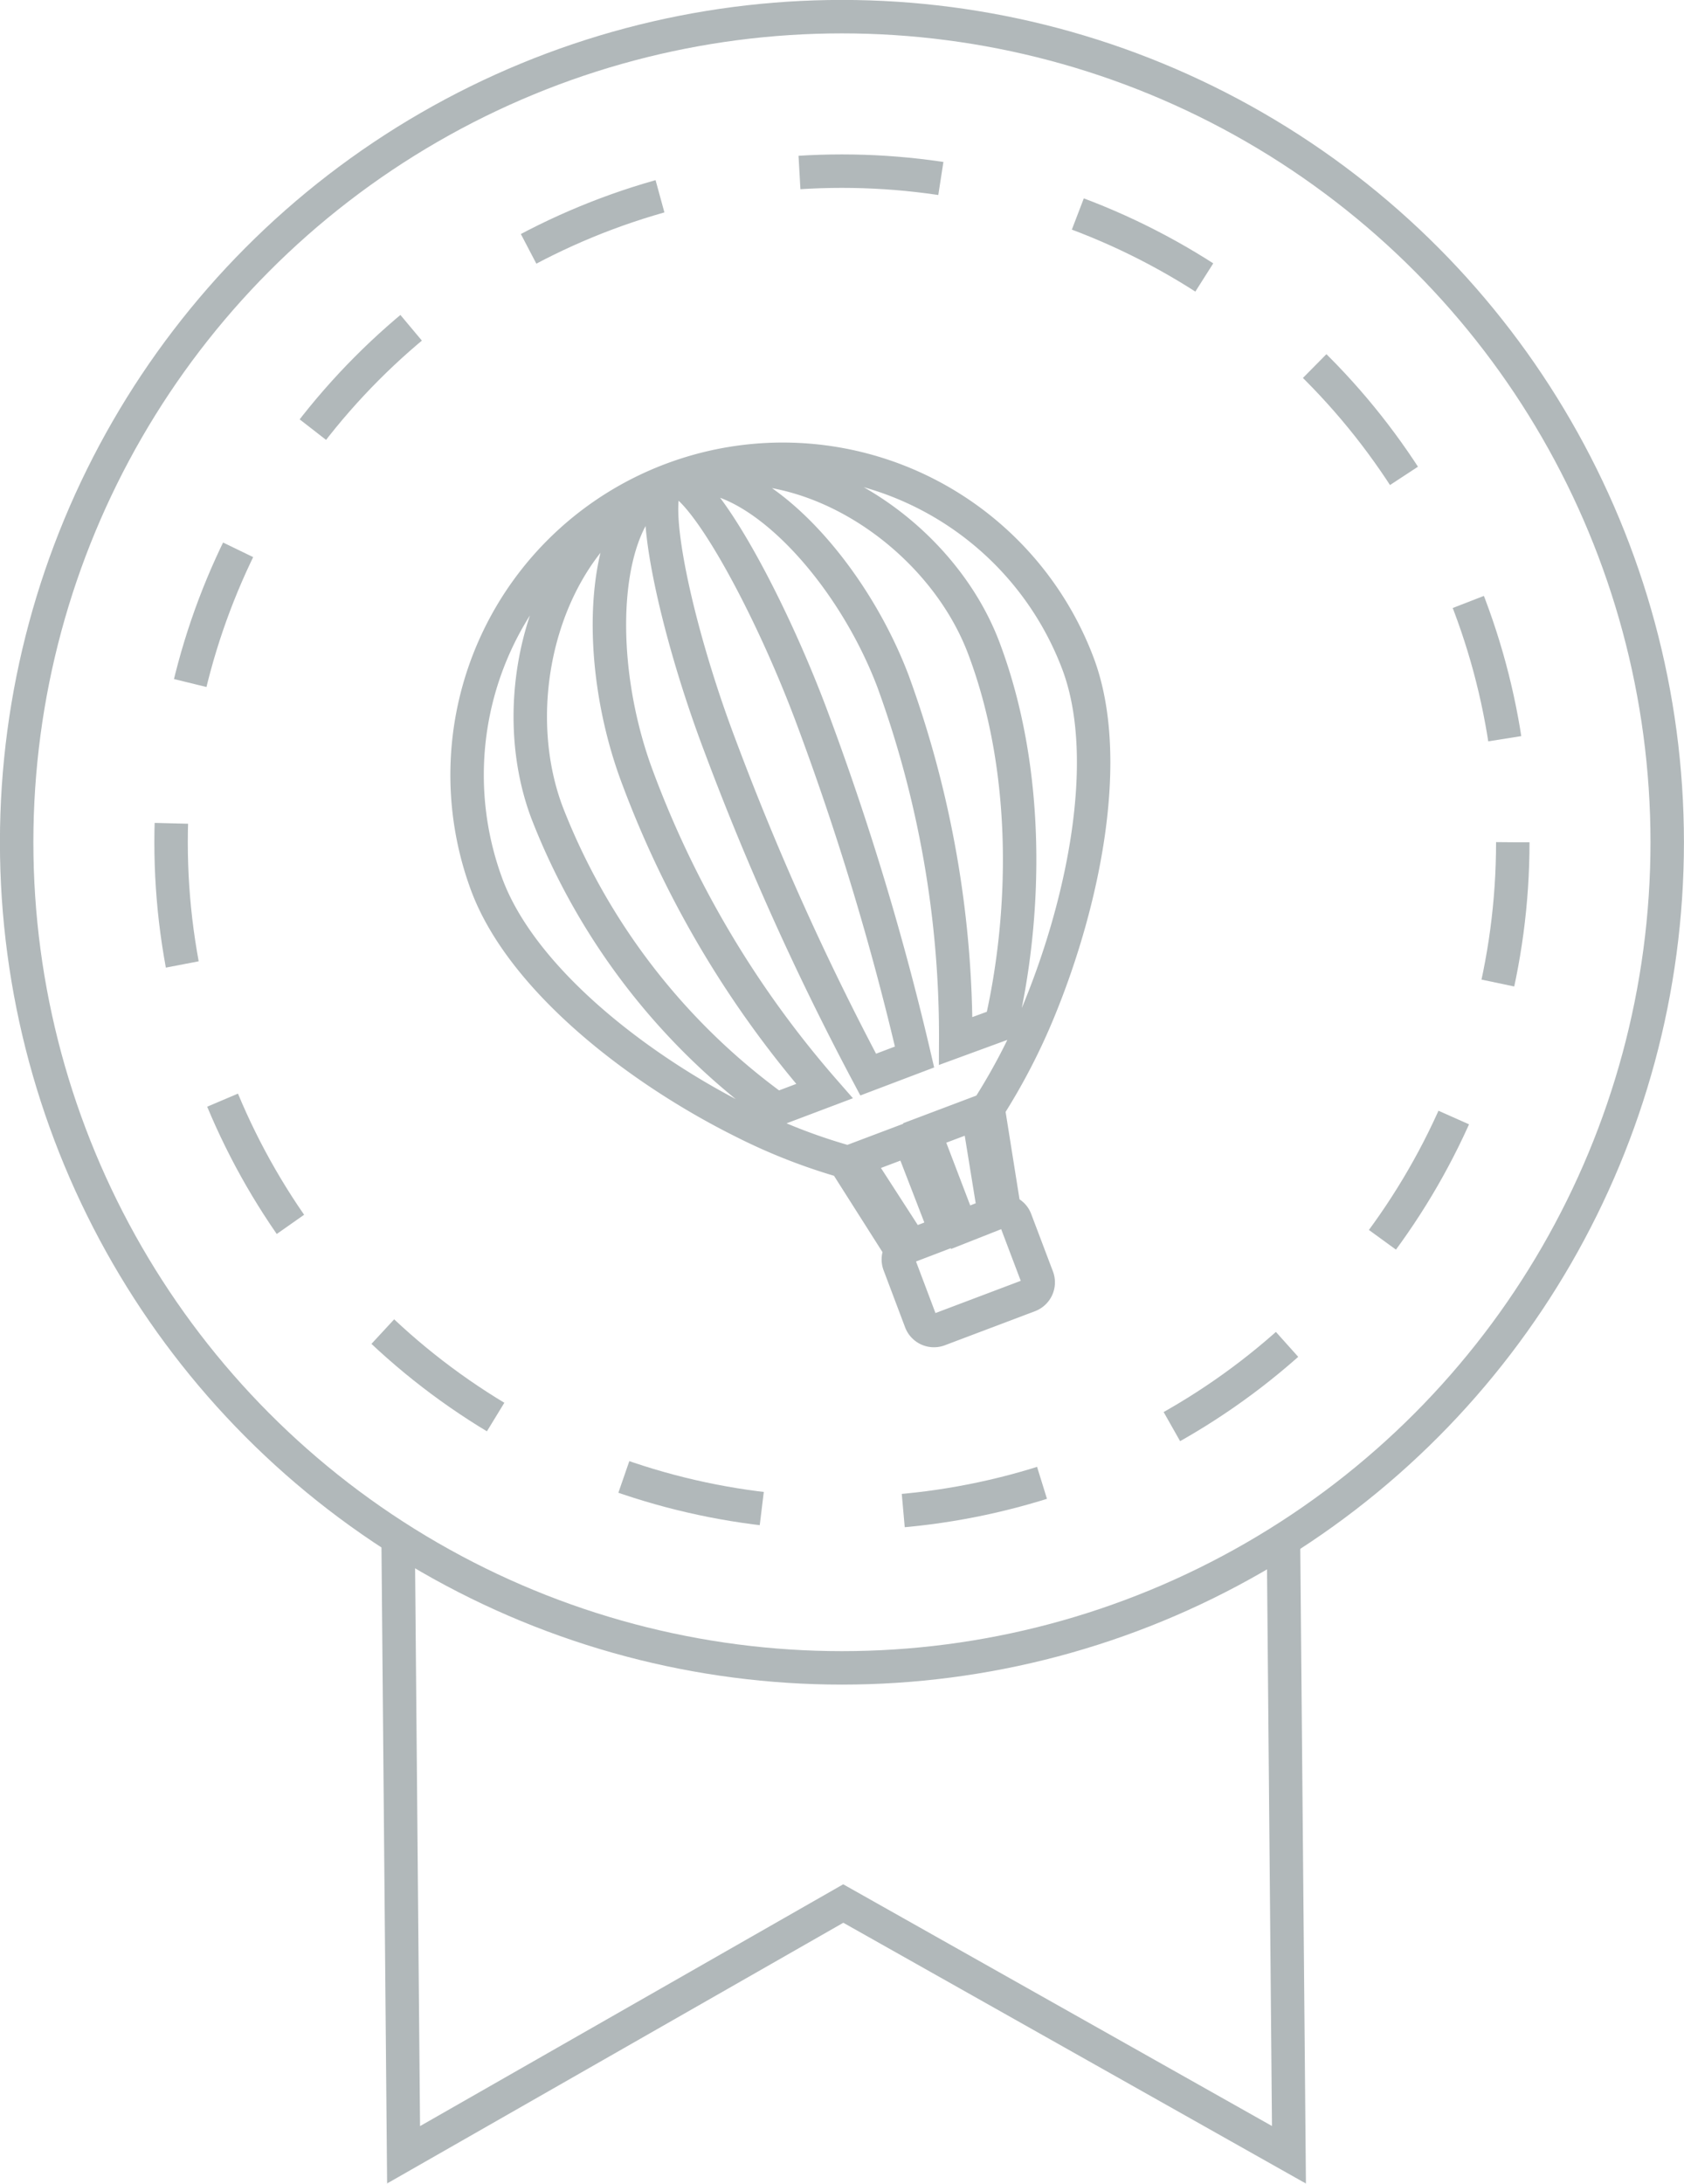 <svg xmlns="http://www.w3.org/2000/svg" viewBox="0 0 126.39 163.83"><defs><style>.cls-1,.cls-2{fill:none;stroke:#b1b8ba;stroke-miterlimit:10;stroke-width:2.51px;}.cls-2{stroke-dasharray:10.64;}</style></defs><g id="Layer_2" data-name="Layer 2"><g id="final_cambios" data-name="final cambios"><polyline class="cls-1" points="96.33 115.53 96.74 161.66 63.29 142.81 30.29 161.66 29.88 115.42"/><circle class="cls-1" cx="63.19" cy="63.19" r="61.94"/><circle class="cls-2" cx="63.19" cy="63.19" r="50.35"/><path class="cls-1" d="M50.34,36c9-3.42,20.06,3.55,23.49,12.6,3.59,9.49,3.13,20.38,1.31,28.25L71.73,78.1a77.65,77.65,0,0,0-4.71-27C63.6,42.09,55.62,34,50.34,36c1.87-.71,7.07,8.47,10.49,17.51a206.56,206.56,0,0,1,7.81,25.79l-3.48,1.32A207.16,207.16,0,0,1,54.06,56C50.64,47,48.47,36.67,50.34,36c-5.29,2-5.89,13.37-2.46,22.41a76,76,0,0,0,14,23.45l-3.6,1.36A49.56,49.56,0,0,1,41.07,61c-3.43-9.05.22-21.57,9.27-25A23.68,23.68,0,0,0,36.57,66.47c2.66,7,11.22,13.7,19.18,17.67a43.08,43.08,0,0,0,7.65,3l4.25,6.69a1.07,1.07,0,0,0-.17,1l1.63,4.32a1.06,1.06,0,0,0,1.37.6l6.75-2.55a1.06,1.06,0,0,0,.63-1.35l-1.64-4.33a1,1,0,0,0-.83-.65l-1.23-7.72h0A46.4,46.4,0,0,0,78,75.74c3.39-8.27,5.55-19,2.89-26A23.68,23.68,0,0,0,50.34,36ZM71,92.44l-2.62,1L64.22,87l4.08-1.54Zm3.63-1.37-2.53,1L69.4,85l4-1.51Z"/></g></g></svg>